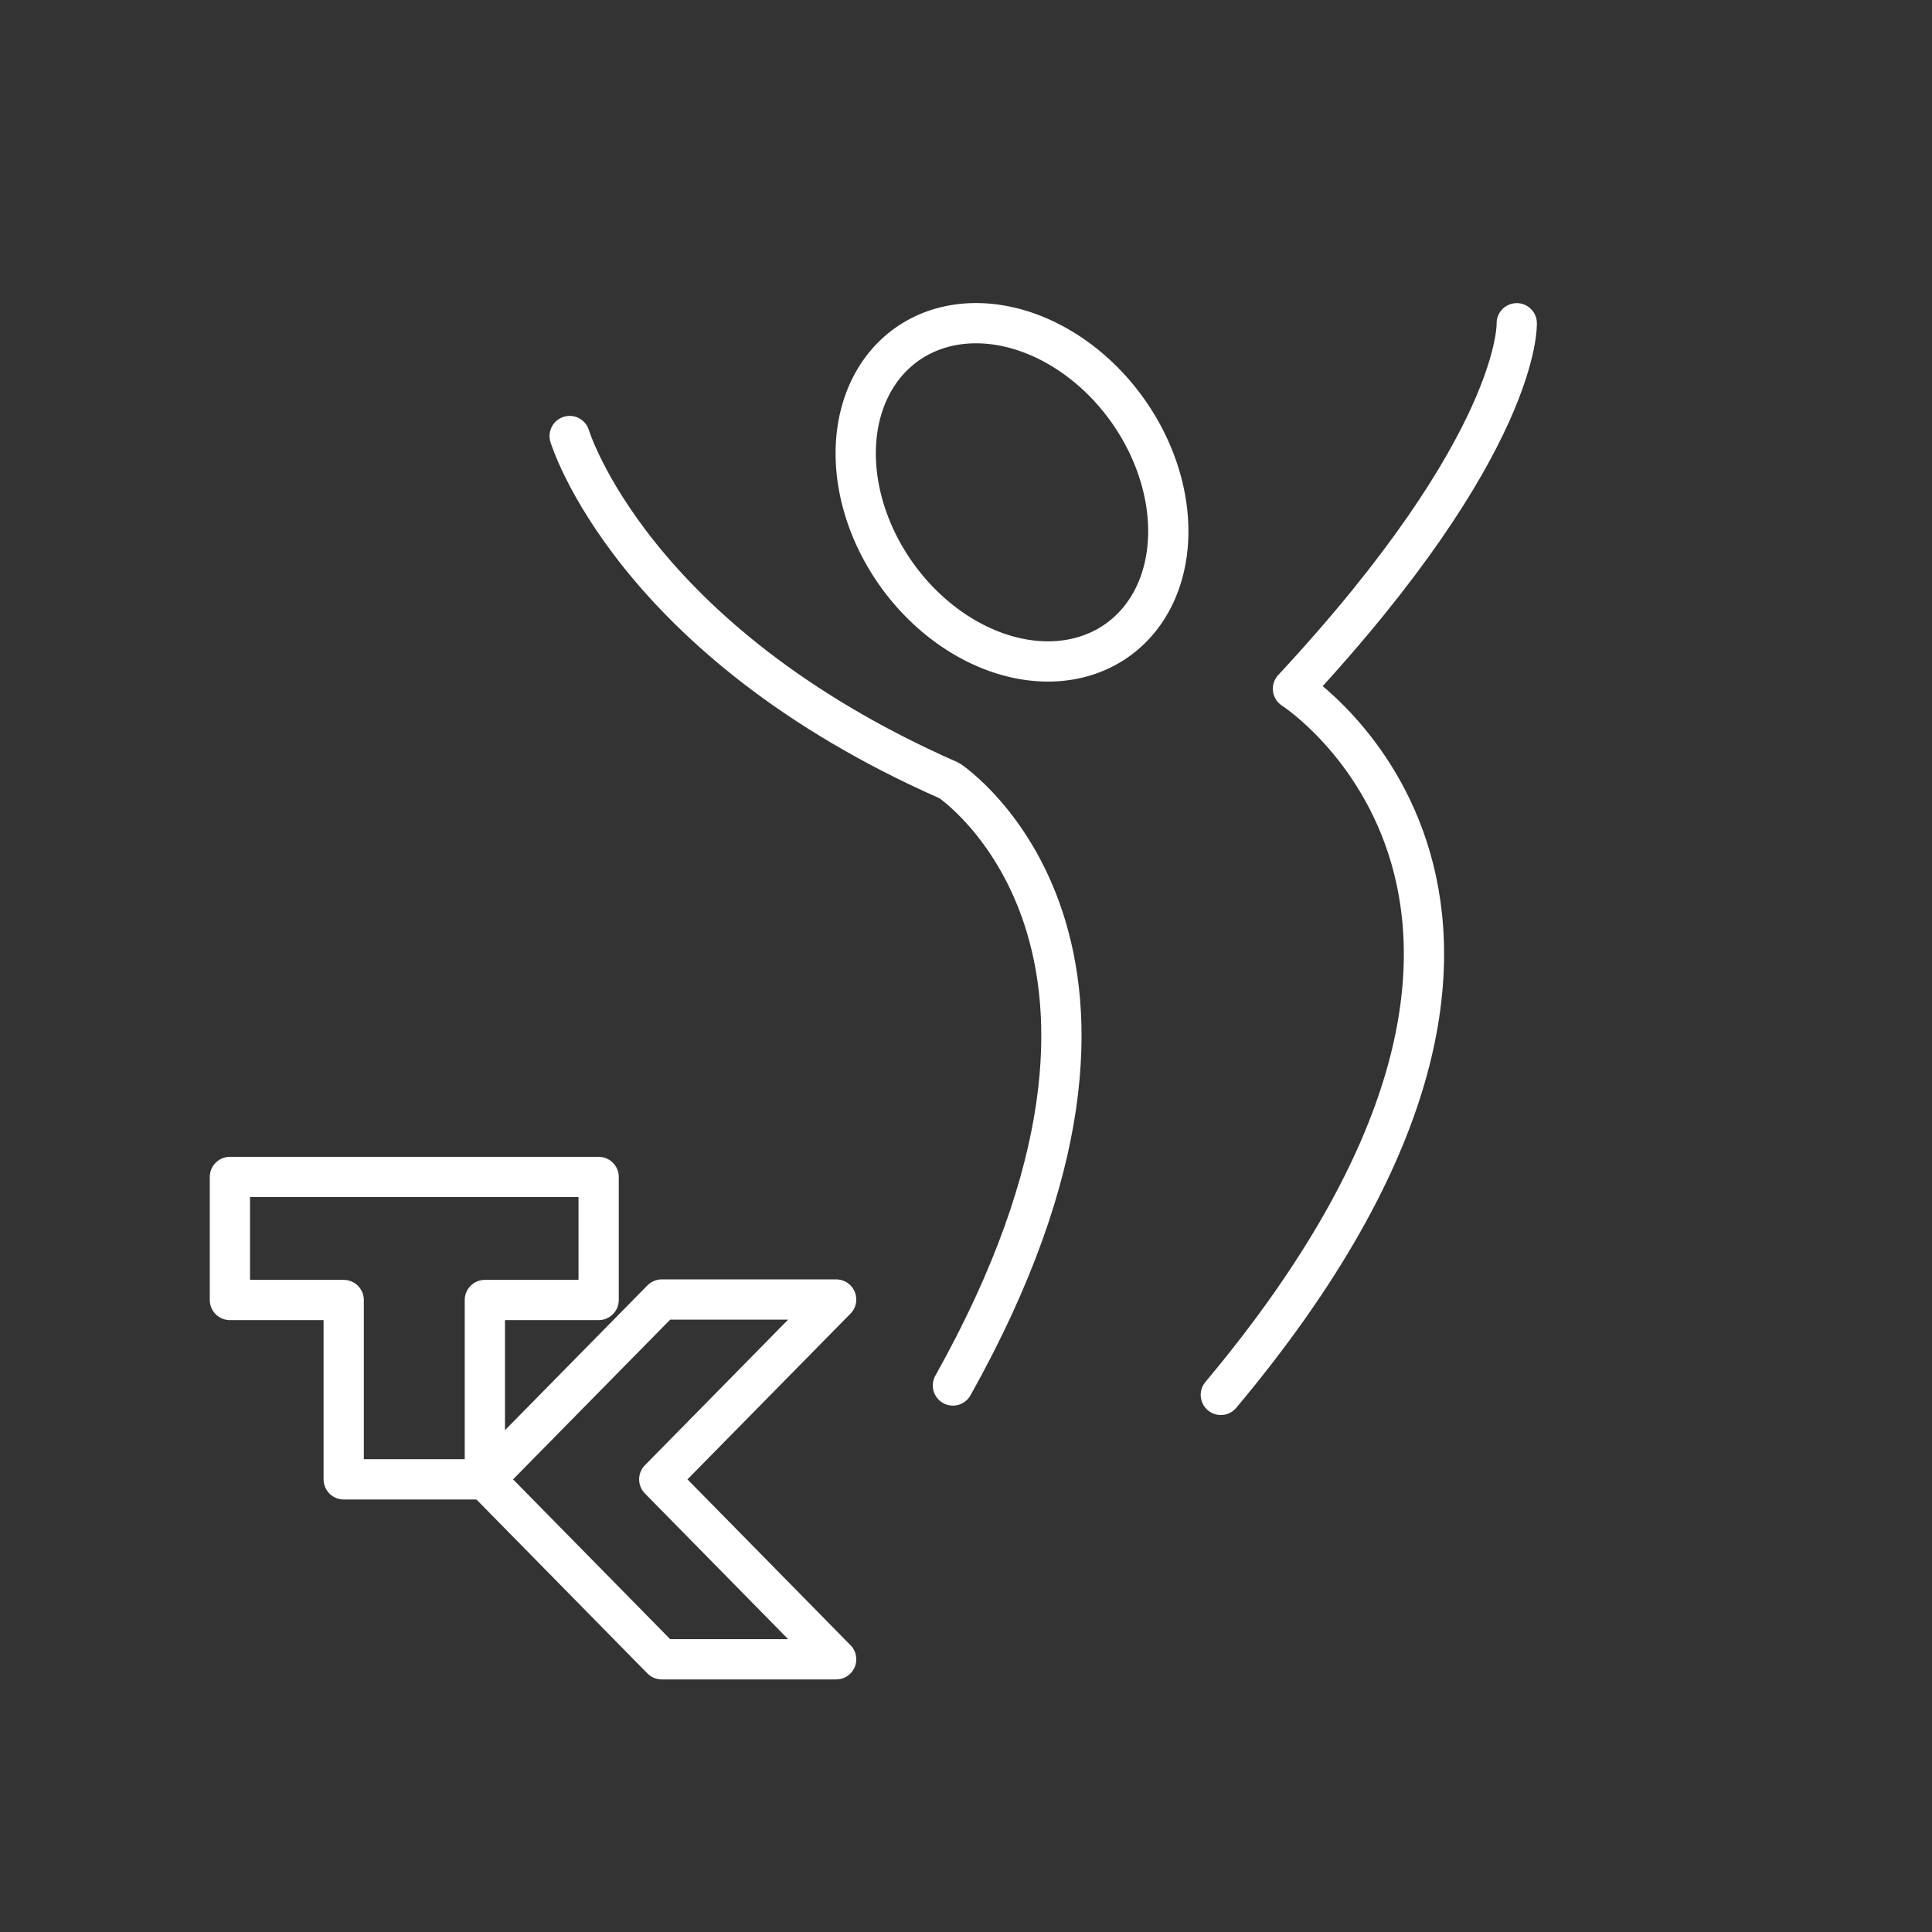 <svg width="48" height="48" version="1.1" viewBox="0 0 48 48" xmlns="http://www.w3.org/2000/svg">
 <rect x="0" y="0" width="48" height="48" fill="#333333" stroke="none"/>
 <g fill="none" stroke="#fff" stroke-linecap="round" stroke-linejoin="round">
  <path d="m16.441 32.286h4.333l-4.395 4.468 4.395 4.471h-4.333l-4.395-4.471z"/>
  <path d="m5.712 29.241h9.161v3.057h-2.827v4.456h-3.507v-4.456h-2.827z"/>
  <path d="m14.153 10.833s1.532 5.087 9.435 8.562c0 0 6.203 4.106 0.087 15.027"/>
  <path d="m37.683 8.031s0.124 2.965-5.56 9.081c0 0 8.402 5.375-1.792 17.544"/>
  <path d="m28.009 10.186a4.51 3.521 54.482 0 1-0.246 5.716 4.51 3.521 54.482 0 1-5.486-1.625 4.51 3.521 54.482 0 1 0.246-5.716 4.51 3.521 54.482 0 1 5.486 1.625z"/>
 </g>
</svg>
